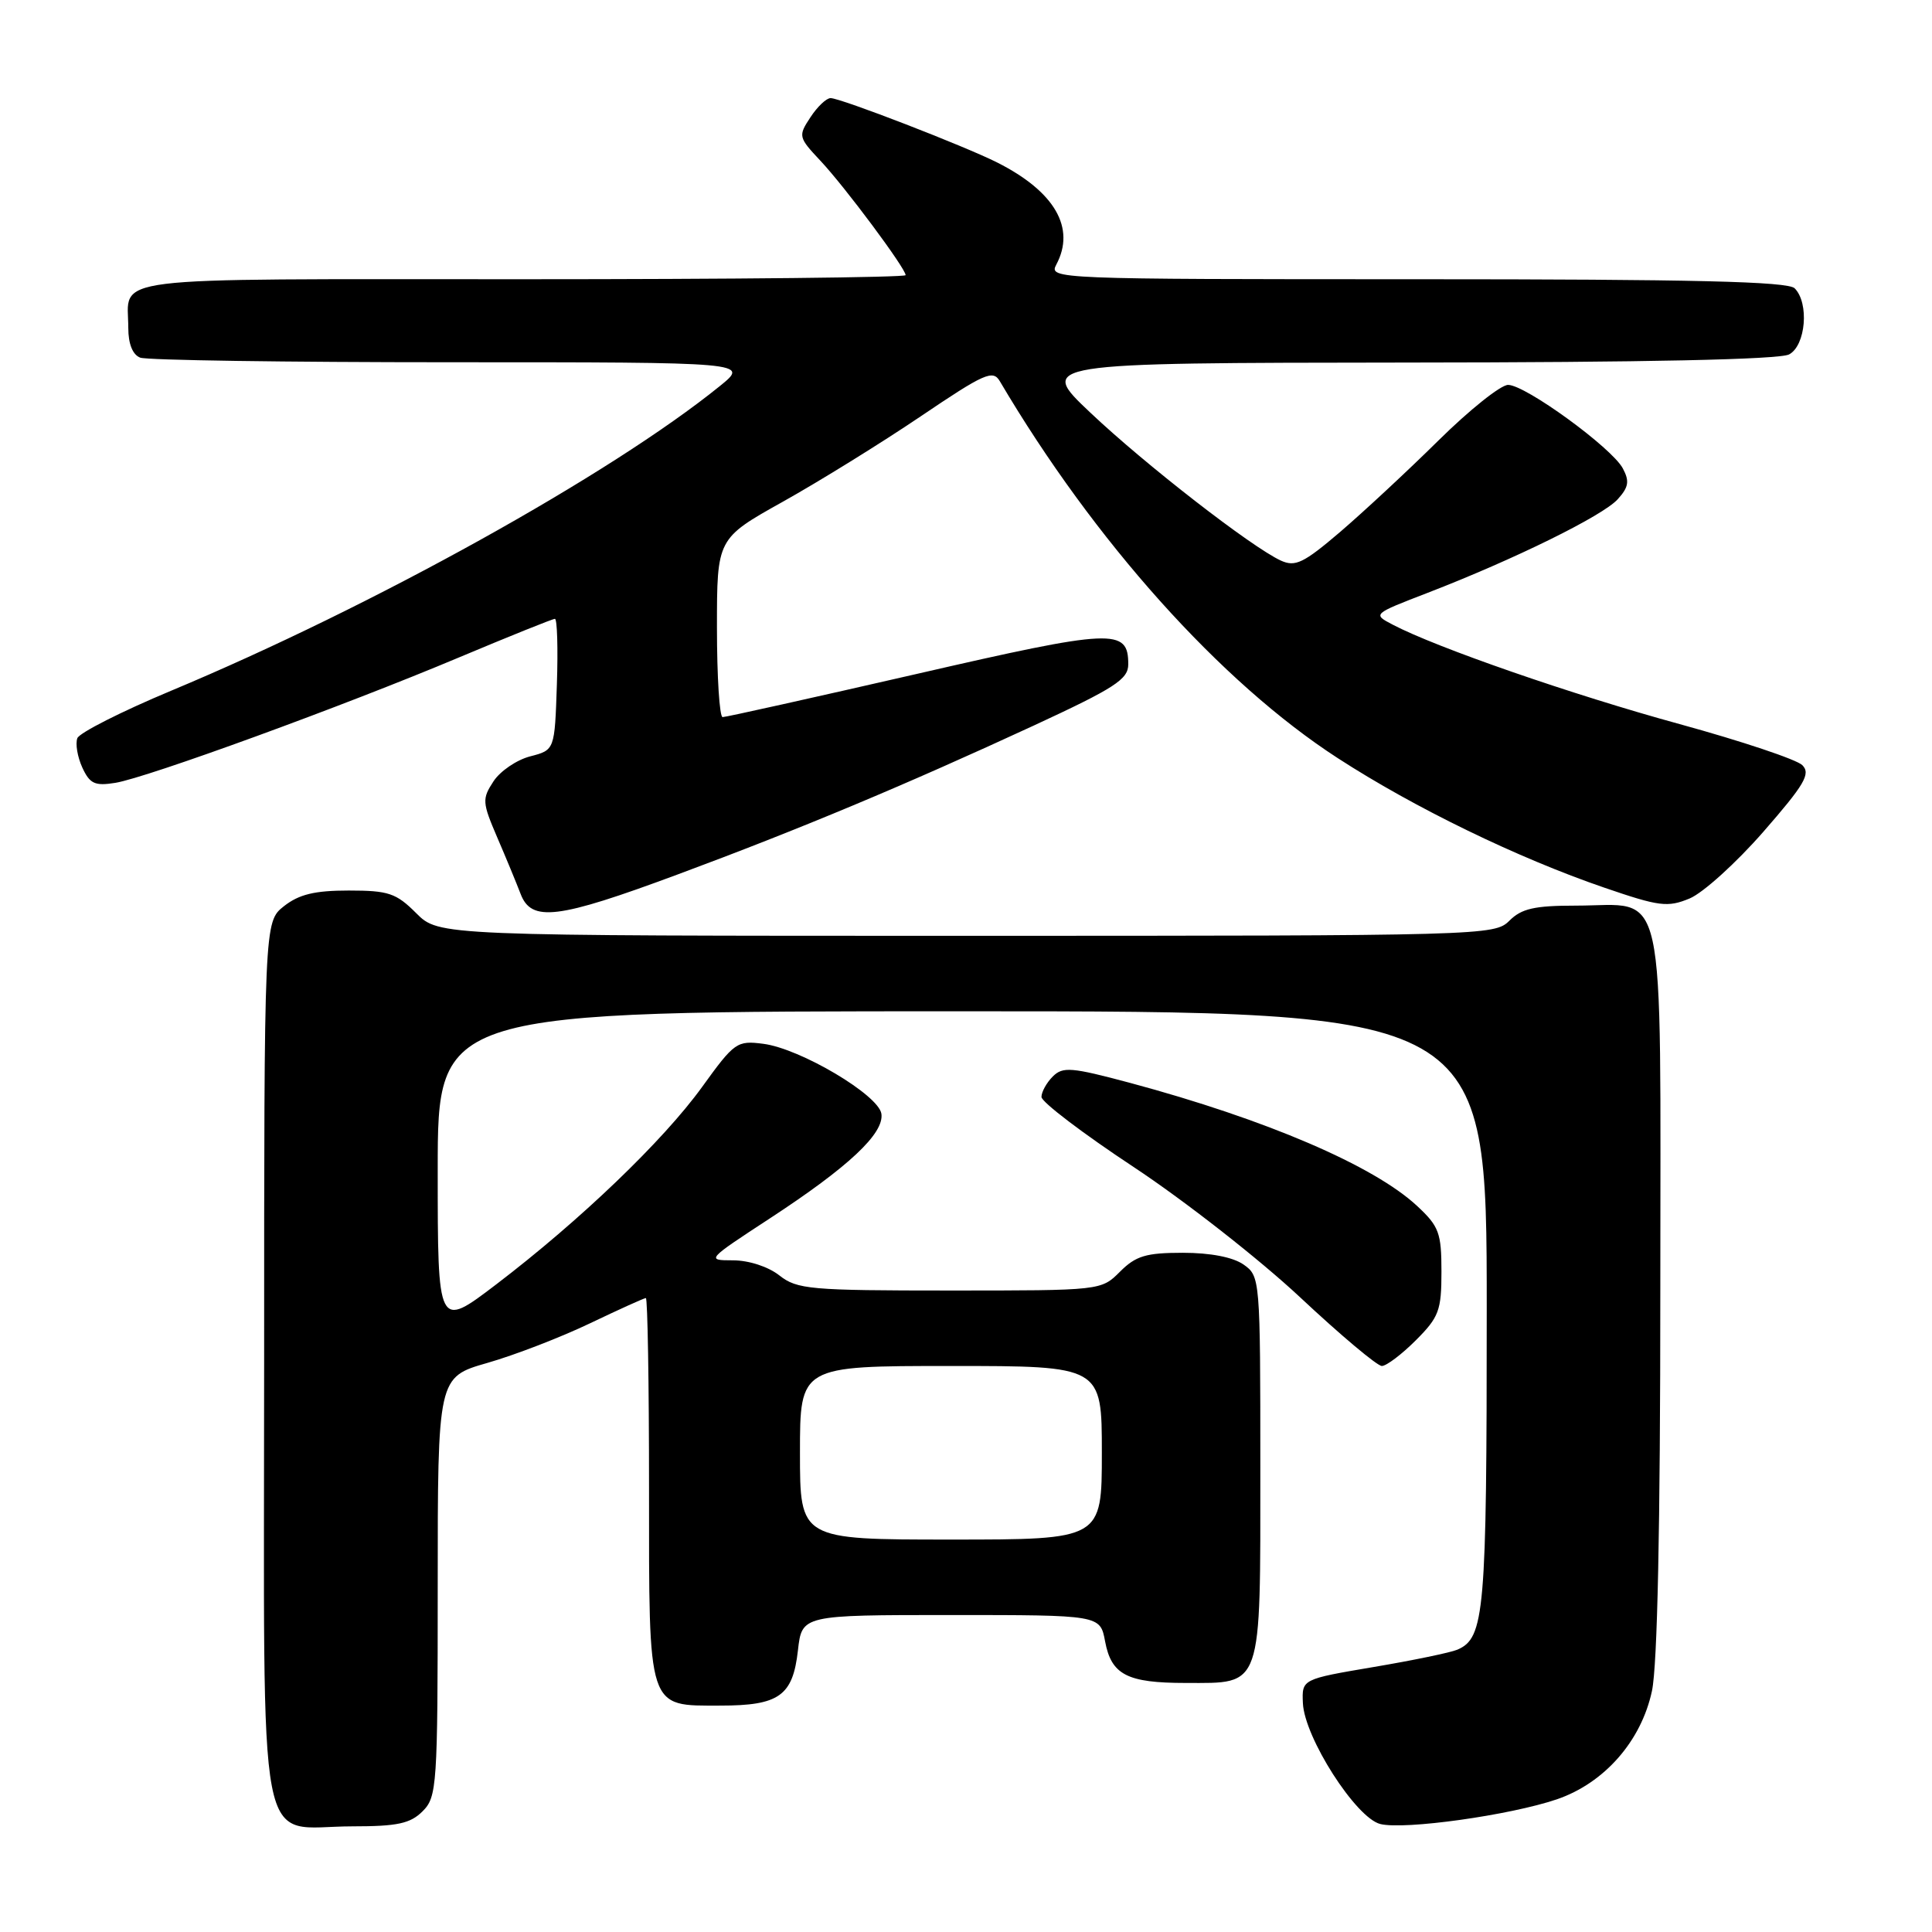 <?xml version="1.0" encoding="UTF-8" standalone="no"?>
<!DOCTYPE svg PUBLIC "-//W3C//DTD SVG 1.1//EN" "http://www.w3.org/Graphics/SVG/1.1/DTD/svg11.dtd" >
<svg xmlns="http://www.w3.org/2000/svg" xmlns:xlink="http://www.w3.org/1999/xlink" version="1.1" viewBox="0 0 256 256">
 <g >
 <path fill="currentColor"
d=" M 56.00 240.00 C 57.90 238.10 58.00 236.67 58.00 210.24 C 58.00 182.48 58.00 182.48 64.59 180.59 C 68.22 179.55 74.33 177.19 78.17 175.35 C 82.02 173.51 85.35 172.00 85.58 172.00 C 85.81 172.00 86.00 183.33 86.00 197.17 C 86.00 226.85 85.72 226.00 95.46 226.00 C 103.24 226.00 105.05 224.71 105.73 218.69 C 106.26 214.00 106.26 214.00 126.02 214.00 C 145.78 214.00 145.78 214.00 146.43 217.49 C 147.26 221.92 149.35 223.00 157.11 223.00 C 167.36 223.00 167.00 224.04 167.00 194.40 C 167.00 169.40 166.97 169.10 164.78 167.56 C 163.38 166.58 160.38 166.00 156.73 166.00 C 151.85 166.00 150.50 166.41 148.41 168.50 C 145.91 171.00 145.91 171.00 125.86 171.00 C 107.33 171.00 105.62 170.85 103.27 169.00 C 101.80 167.84 99.22 167.00 97.12 167.00 C 93.55 167.00 93.62 166.93 102.00 161.45 C 112.46 154.61 117.17 150.19 116.79 147.58 C 116.42 145.09 106.05 138.94 101.14 138.31 C 97.65 137.86 97.32 138.09 93.03 144.03 C 87.86 151.18 76.87 161.71 65.75 170.19 C 58.00 176.09 58.00 176.09 58.00 155.04 C 58.00 134.00 58.00 134.00 127.50 134.00 C 197.00 134.00 197.00 134.00 197.00 173.45 C 197.00 213.75 196.72 217.03 193.11 218.59 C 192.23 218.97 187.22 220.01 182.00 220.89 C 172.50 222.50 172.50 222.50 172.64 225.67 C 172.84 230.22 179.66 240.88 182.89 241.69 C 186.08 242.49 200.08 240.53 206.29 238.42 C 212.58 236.27 217.47 230.71 218.89 224.07 C 219.62 220.70 220.00 202.27 220.00 171.01 C 220.00 115.46 221.00 120.00 208.78 120.00 C 203.33 120.00 201.61 120.39 200.00 122.00 C 198.04 123.96 196.67 124.00 128.08 124.00 C 58.15 124.00 58.15 124.00 55.15 121.00 C 52.49 118.34 51.48 118.00 46.21 118.00 C 41.71 118.00 39.63 118.50 37.63 120.07 C 35.00 122.15 35.00 122.15 35.00 180.52 C 35.00 248.24 33.81 242.00 46.72 242.00 C 52.67 242.00 54.37 241.63 56.00 240.00 Z  M 187.60 177.60 C 190.67 174.53 191.00 173.65 191.00 168.50 C 191.00 163.38 190.68 162.50 187.80 159.82 C 182.08 154.47 167.79 148.34 149.75 143.49 C 141.97 141.41 140.83 141.31 139.50 142.64 C 138.67 143.47 138.00 144.69 138.00 145.35 C 138.00 146.02 143.51 150.21 150.25 154.66 C 156.99 159.12 166.89 166.87 172.25 171.88 C 177.61 176.90 182.49 181.00 183.10 181.00 C 183.70 181.00 185.73 179.47 187.60 177.60 Z  M 89.74 115.89 C 106.02 109.85 119.89 104.04 137.00 96.13 C 147.73 91.16 149.50 90.01 149.50 88.03 C 149.50 83.21 147.57 83.30 121.34 89.33 C 107.68 92.46 96.16 95.03 95.75 95.02 C 95.34 95.01 95.00 89.68 95.00 83.18 C 95.00 71.36 95.00 71.36 103.75 66.47 C 108.56 63.78 116.77 58.70 121.98 55.18 C 130.44 49.46 131.57 48.96 132.48 50.51 C 144.99 71.71 161.74 90.40 177.25 100.45 C 187.40 107.03 201.06 113.67 212.58 117.62 C 219.87 120.12 220.97 120.26 223.89 119.05 C 225.66 118.31 230.05 114.34 233.64 110.23 C 239.13 103.94 239.95 102.53 238.82 101.39 C 238.07 100.64 230.76 98.20 222.57 95.95 C 208.36 92.06 190.34 85.81 184.56 82.78 C 181.86 81.37 181.86 81.37 189.18 78.55 C 200.65 74.12 212.37 68.35 214.35 66.16 C 215.81 64.55 215.94 63.76 215.03 62.06 C 213.57 59.33 202.13 51.00 199.83 51.00 C 198.86 51.00 194.72 54.30 190.63 58.34 C 186.54 62.38 180.66 67.84 177.57 70.49 C 172.73 74.62 171.63 75.15 169.72 74.28 C 165.85 72.50 151.76 61.57 144.50 54.70 C 137.50 48.09 137.50 48.09 186.32 48.04 C 217.97 48.02 235.81 47.64 237.07 46.96 C 239.28 45.78 239.75 40.15 237.80 38.20 C 236.90 37.30 224.41 37.00 187.76 37.00 C 139.79 37.00 138.95 36.97 139.96 35.07 C 142.56 30.21 139.77 25.39 132.15 21.54 C 127.83 19.36 111.38 13.00 110.06 13.00 C 109.50 13.00 108.29 14.15 107.38 15.55 C 105.75 18.02 105.79 18.19 108.71 21.30 C 111.94 24.73 120.00 35.56 120.00 36.46 C 120.00 36.76 97.10 37.00 69.11 37.00 C 12.82 37.00 17.00 36.48 17.00 43.47 C 17.00 45.57 17.58 47.01 18.58 47.39 C 19.45 47.73 37.96 48.00 59.72 48.00 C 99.28 48.00 99.28 48.00 95.39 51.15 C 80.93 62.85 49.43 80.35 22.64 91.54 C 16.11 94.27 10.54 97.09 10.25 97.81 C 9.97 98.54 10.26 100.28 10.90 101.69 C 11.90 103.86 12.56 104.17 15.29 103.73 C 19.51 103.04 45.51 93.56 60.85 87.10 C 67.52 84.30 73.23 82.00 73.53 82.00 C 73.83 82.00 73.95 85.91 73.79 90.69 C 73.50 99.38 73.50 99.38 70.26 100.22 C 68.47 100.68 66.28 102.17 65.39 103.53 C 63.86 105.86 63.90 106.33 65.88 110.95 C 67.05 113.66 68.44 117.03 68.98 118.44 C 70.41 122.21 73.86 121.79 89.74 115.89 Z  M 106.00 192.50 C 106.00 181.00 106.00 181.00 126.00 181.00 C 146.00 181.00 146.00 181.00 146.00 192.50 C 146.00 204.00 146.00 204.00 126.00 204.00 C 106.00 204.00 106.00 204.00 106.00 192.50 Z "/>
</g>
</svg>